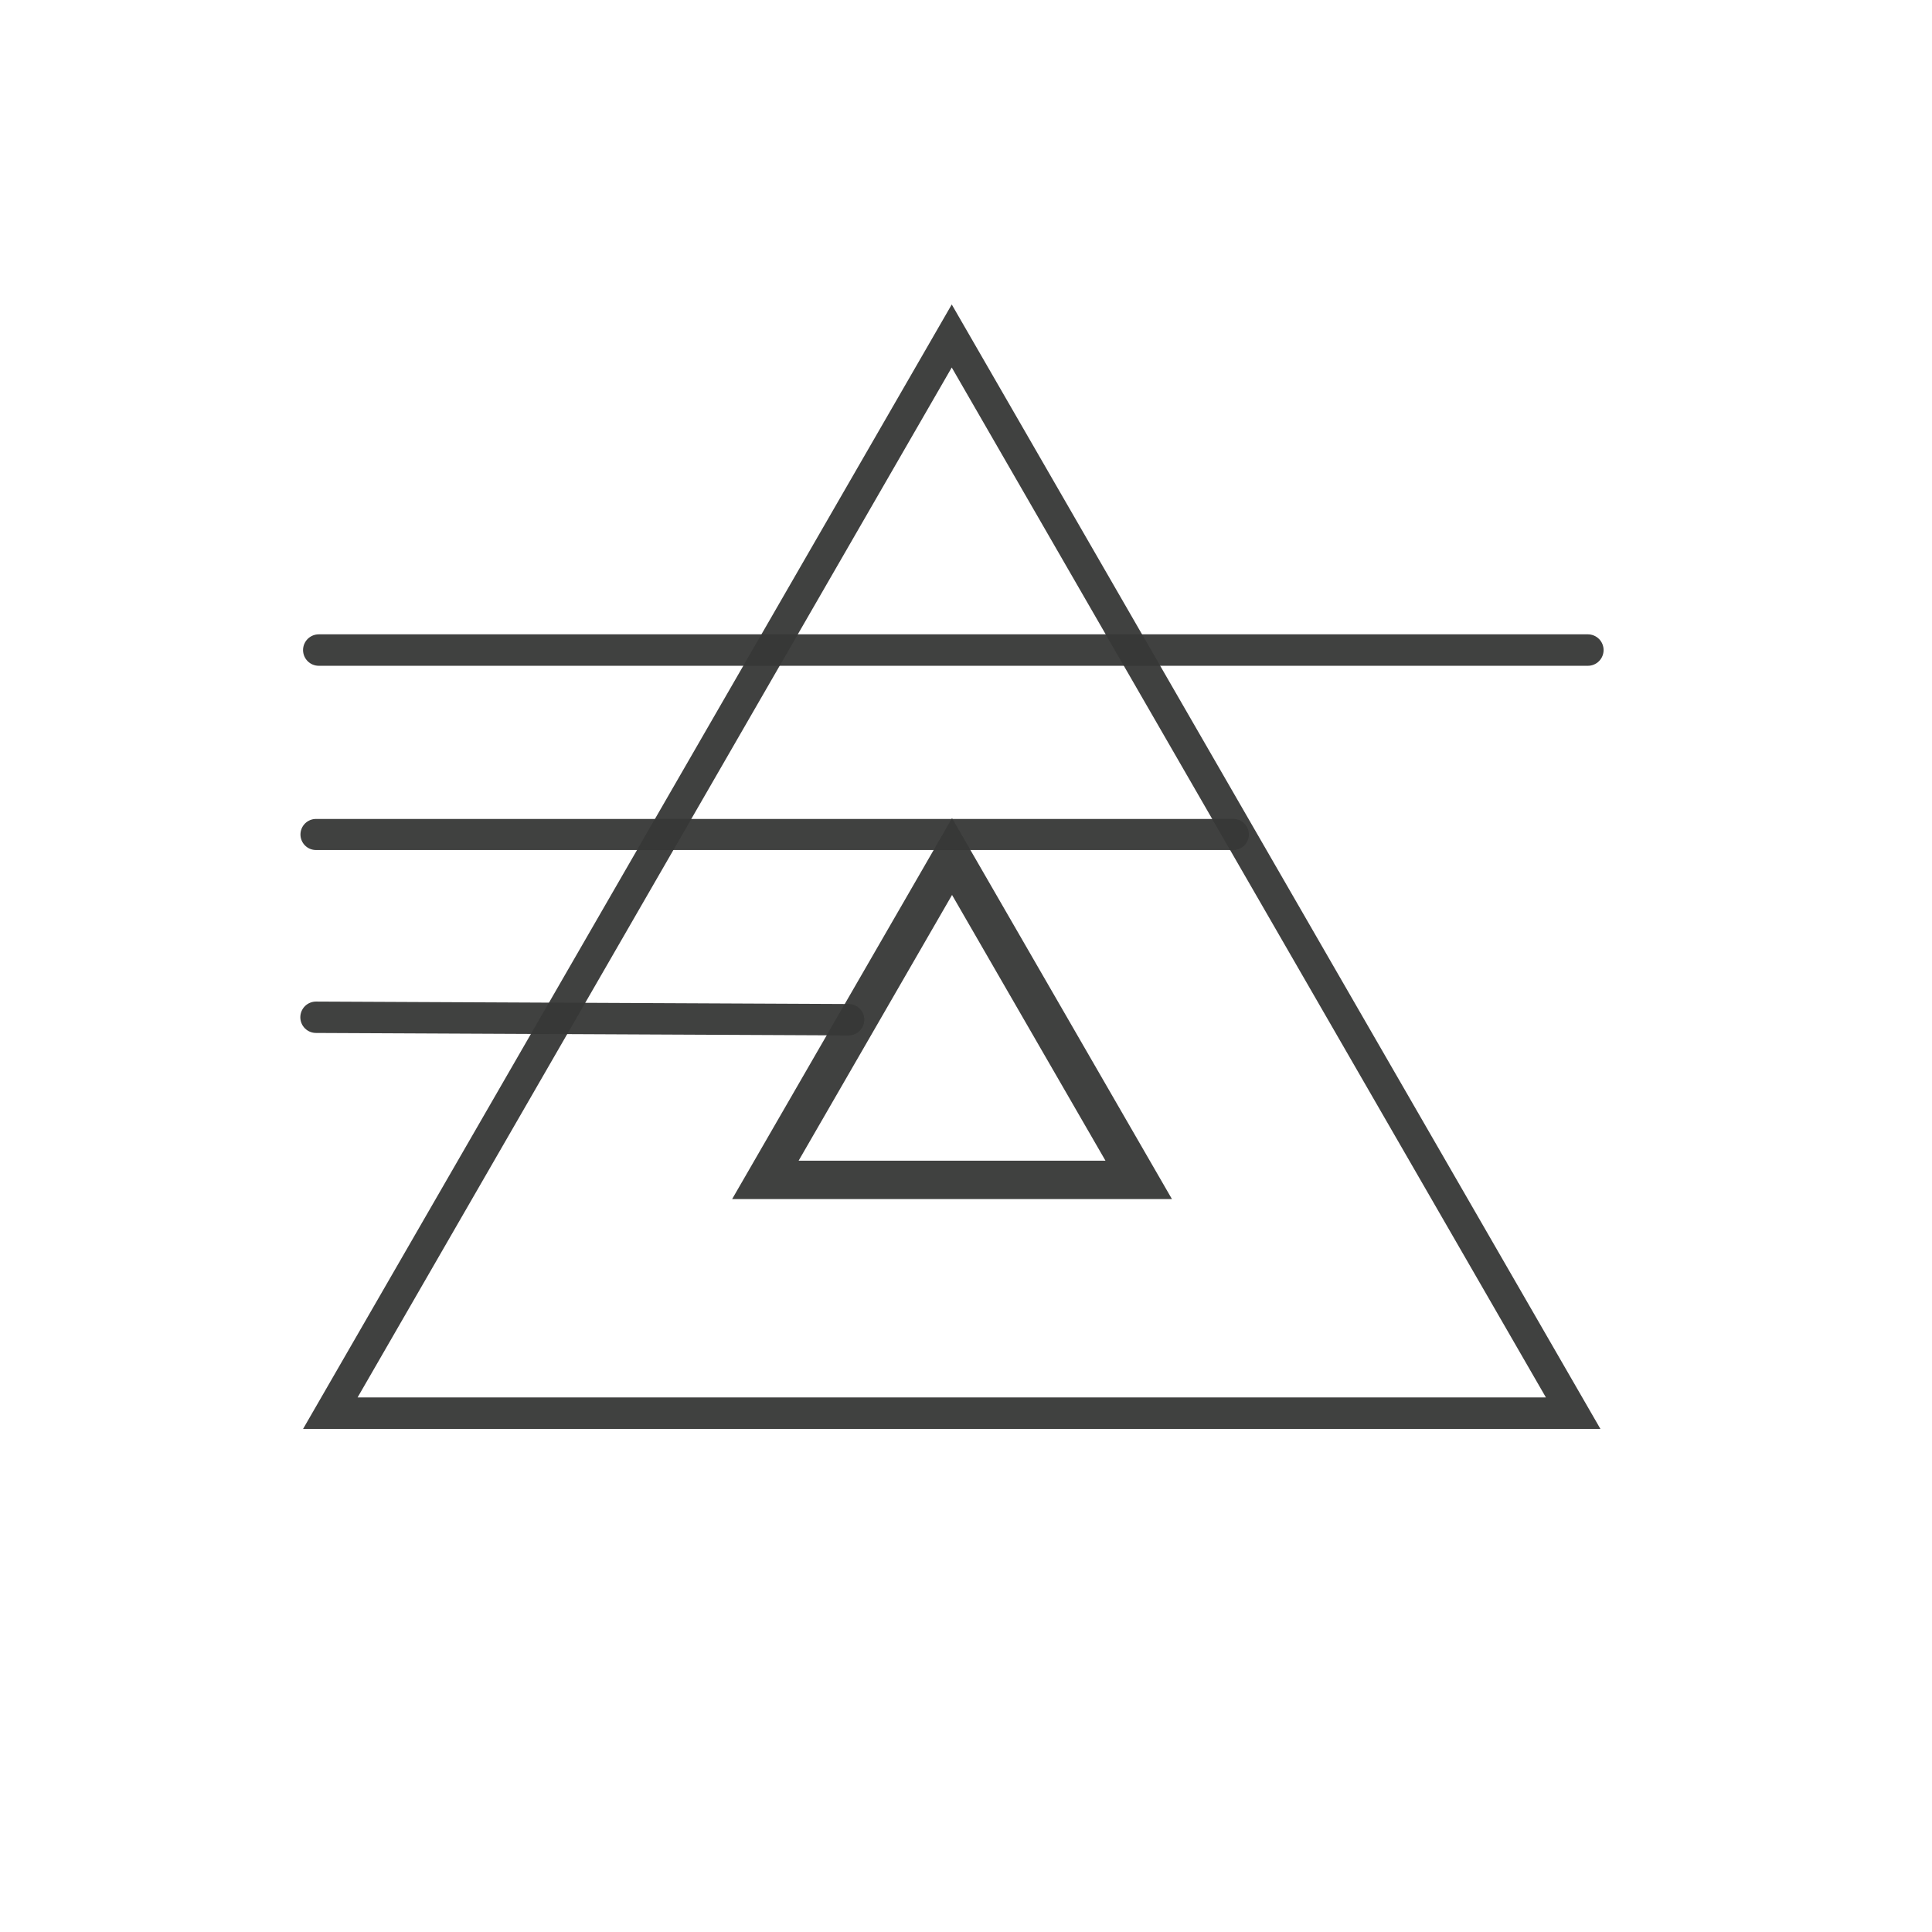 <?xml version="1.0" encoding="UTF-8" standalone="no"?>
<!-- Created with Inkscape (http://www.inkscape.org/) -->

<svg
   width="10"
   height="10"
   viewBox="0 0 12 12"
   version="1.1"
   id="svg1"
   inkscape:version="1.3 (0e150ed6c4, 2023-07-21)"
   sodipodi:docname="Model-v3.svg"
   xml:space="preserve"
   inkscape:export-filename="../../portafolio/DelTronikProject/deltronik-box/img/logo-dark.svg"
   inkscape:export-xdpi="96"
   inkscape:export-ydpi="96"
   xmlns:inkscape="http://www.inkscape.org/namespaces/inkscape"
   xmlns:sodipodi="http://sodipodi.sourceforge.net/DTD/sodipodi-0.dtd"
   xmlns="http://www.w3.org/2000/svg"
   xmlns:svg="http://www.w3.org/2000/svg"
   xmlns:rdf="http://www.w3.org/1999/02/22-rdf-syntax-ns#"
   xmlns:cc="http://creativecommons.org/ns#"
   xmlns:dc="http://purl.org/dc/elements/1.1/"><title
     id="title1">DelTronik Logo</title><sodipodi:namedview
     id="namedview1"
     pagecolor="#505050"
     bordercolor="#ffffff"
     borderopacity="1"
     inkscape:showpageshadow="0"
     inkscape:pageopacity="0"
     inkscape:pagecheckerboard="1"
     inkscape:deskcolor="#505050"
     inkscape:document-units="cm"
     showguides="false"
     inkscape:lockguides="true"
     inkscape:zoom="22.627417"
     inkscape:cx="1.4363106"
     inkscape:cy="5.0160387"
     inkscape:window-width="1366"
     inkscape:window-height="740"
     inkscape:window-x="0"
     inkscape:window-y="0"
     inkscape:window-maximized="1"
     inkscape:current-layer="layer1"
     inkscape:export-bgcolor="#ffffff00"><sodipodi:guide
       position="453.543,-441.543"
       orientation="-1,0"
       id="guide1"
       inkscape:locked="true"
       inkscape:label=""
       inkscape:color="rgb(0,134,229)" /><sodipodi:guide
       position="0,-214.772"
       orientation="-1,0"
       id="guide2"
       inkscape:locked="true"
       inkscape:label=""
       inkscape:color="rgb(0,134,229)" /><sodipodi:guide
       position="226.772,-287.339"
       orientation="0,1"
       id="guide3"
       inkscape:locked="true"
       inkscape:label=""
       inkscape:color="rgb(0,134,229)" /><sodipodi:guide
       position="300,600"
       orientation="0,-1"
       id="guide4"
       inkscape:locked="true" /><sodipodi:guide
       position="226.772,-378.047"
       orientation="0,1"
       id="guide5"
       inkscape:locked="true"
       inkscape:label=""
       inkscape:color="rgb(0,134,229)" /><sodipodi:guide
       position="226.772,12"
       orientation="-1,0"
       id="guide6"
       inkscape:locked="true"
       inkscape:label=""
       inkscape:color="rgb(0,134,229)" /><sodipodi:guide
       position="453.543,-364.441"
       orientation="0,1"
       id="guide9"
       inkscape:locked="true"
       inkscape:label=""
       inkscape:color="rgb(0,134,229)" /><sodipodi:guide
       position="226.772,-273.732"
       orientation="0,1"
       id="guide11"
       inkscape:locked="true"
       inkscape:label=""
       inkscape:color="rgb(0,134,229)" /><sodipodi:guide
       position="453.543,-378.047"
       orientation="0.5,0.866"
       id="guide14"
       inkscape:locked="true"
       inkscape:label=""
       inkscape:color="rgb(0,134,229)" /><sodipodi:guide
       position="0,-378.047"
       orientation="-0.5,0.866"
       id="guide15"
       inkscape:locked="true"
       inkscape:label=""
       inkscape:color="rgb(0,134,229)" /><sodipodi:guide
       position="0,-179.69"
       orientation="0,-1"
       id="guide16"
       inkscape:locked="true" /><sodipodi:guide
       position="226.772,-186.493"
       orientation="0,1"
       id="guide17"
       inkscape:locked="true"
       inkscape:label=""
       inkscape:color="rgb(0,134,229)" /><sodipodi:guide
       position="226.772,-172.887"
       orientation="0,1"
       id="guide18"
       inkscape:locked="true"
       inkscape:label=""
       inkscape:color="rgb(0,134,229)" /><sodipodi:guide
       position="453.543,-378.047"
       orientation="-0.866,-0.5"
       id="guide19"
       inkscape:locked="true"
       inkscape:label=""
       inkscape:color="rgb(0,134,229)" /><sodipodi:guide
       position="0,-378.047"
       orientation="0.866,-0.5"
       id="guide20"
       inkscape:locked="true"
       inkscape:label=""
       inkscape:color="rgb(0,134,229)" /><sodipodi:guide
       position="335.622,12"
       orientation="0.866,-0.5"
       id="guide21"
       inkscape:locked="true"
       inkscape:label=""
       inkscape:color="rgb(0,134,229)" /><sodipodi:guide
       position="117.921,12"
       orientation="-0.866,-0.5"
       id="guide22"
       inkscape:locked="true"
       inkscape:label=""
       inkscape:color="rgb(0,134,229)" /><sodipodi:guide
       position="104.315,12"
       orientation="-0.866,-0.5"
       id="guide23"
       inkscape:locked="true"
       inkscape:label=""
       inkscape:color="rgb(0,134,229)" /><sodipodi:guide
       position="349.228,12"
       orientation="0.866,-0.5"
       id="guide24"
       inkscape:locked="true"
       inkscape:label=""
       inkscape:color="rgb(0,134,229)" /><sodipodi:guide
       position="13.606,-378.047"
       orientation="0.866,-0.5"
       id="guide25"
       inkscape:locked="true"
       inkscape:label=""
       inkscape:color="rgb(0,134,229)" /><sodipodi:guide
       position="439.937,-378.047"
       orientation="-0.866,-0.5"
       id="guide26"
       inkscape:locked="true"
       inkscape:label=""
       inkscape:color="rgb(0,134,229)" /><sodipodi:guide
       position="226.772,-226.827"
       orientation="0,1"
       id="guide27"
       inkscape:locked="true"
       inkscape:label=""
       inkscape:color="rgb(0,134,229)" /><sodipodi:guide
       position="226.772,-124.063"
       orientation="0,1"
       id="guide29"
       inkscape:locked="true"
       inkscape:label=""
       inkscape:color="rgb(0,134,229)" /><sodipodi:guide
       position="226.772,-110.457"
       orientation="0,1"
       id="guide30"
       inkscape:locked="true"
       inkscape:label=""
       inkscape:color="rgb(0,134,229)" /><sodipodi:guide
       position="290.744,-287.339"
       orientation="1,0"
       id="guide31"
       inkscape:locked="true" /><sodipodi:guide
       position="162.799,-287.339"
       orientation="1,0"
       id="guide32"
       inkscape:locked="true" /><sodipodi:guide
       position="226.772,-280.535"
       orientation="0,1"
       id="guide33"
       inkscape:locked="true"
       inkscape:label=""
       inkscape:color="rgb(0,134,229)" /><sodipodi:guide
       position="342.425,12"
       orientation="0.866,-0.5"
       id="guide34"
       inkscape:locked="true"
       inkscape:label=""
       inkscape:color="rgb(0,134,229)" /><sodipodi:guide
       position="111.118,12"
       orientation="-0.866,-0.5"
       id="guide35"
       inkscape:locked="true"
       inkscape:label=""
       inkscape:color="rgb(0,134,229)" /><sodipodi:guide
       position="0,-371.244"
       orientation="0,1"
       id="guide36"
       inkscape:locked="true"
       inkscape:label=""
       inkscape:color="rgb(0,134,229)" /><sodipodi:guide
       position="6.803,-378.047"
       orientation="0.866,-0.5"
       id="guide37"
       inkscape:locked="true"
       inkscape:label=""
       inkscape:color="rgb(0,134,229)" /><sodipodi:guide
       position="446.74,-378.047"
       orientation="-0.866,-0.5"
       id="guide38"
       inkscape:locked="true"
       inkscape:label=""
       inkscape:color="rgb(0,134,229)" /><sodipodi:guide
       position="226.772,-240.433"
       orientation="0,1"
       id="guide39"
       inkscape:locked="true"
       inkscape:label=""
       inkscape:color="rgb(0,134,229)" /><sodipodi:guide
       position="226.772,-233.63"
       orientation="0,1"
       id="guide40"
       inkscape:locked="true"
       inkscape:label=""
       inkscape:color="rgb(0,134,229)" /><sodipodi:guide
       position="226.772,-117.26"
       orientation="0,1"
       id="guide41"
       inkscape:locked="true"
       inkscape:label=""
       inkscape:color="rgb(0,134,229)" /></sodipodi:namedview><defs
     id="defs1"><linearGradient
       id="swatch6"
       inkscape:swatch="solid"><stop
         style="stop-color:#070d59;stop-opacity:1;"
         offset="0"
         id="stop6" /></linearGradient></defs><g
     inkscape:label="Base"
     inkscape:groupmode="layer"
     id="layer1"
     transform="matrix(0.007,0,0,0.007,10.252,12.368)"><g
       id="g1"
       inkscape:label="Logo"
       style="display:inline;opacity:0.795;stroke:#040504;stroke-opacity:0.951"
       transform="translate(3.4990523e-5,-69.426)"><g
         id="g2"
         transform="translate(-559.431,-465.548)"
         style="stroke:#040504;stroke-opacity:0.951"><path
           style="fill:none;fill-opacity:1;stroke:#040504;stroke-width:27.94;stroke-linecap:square;stroke-linejoin:miter;stroke-dasharray:none;stroke-opacity:0.951"
           d="M -60.645,-933.769 -612.035,22.041 H 490.745 Z"
           id="path38"
           inkscape:label="trianguloGrande" /><path
           style="fill:none;fill-opacity:1;stroke:#040504;stroke-width:27.585;stroke-linecap:round;stroke-linejoin:miter;stroke-dasharray:none;stroke-opacity:0.951"
           d="M -624.748,-491.432 H 189.187"
           id="path41"
           inkscape:label="midleLine" /><path
           style="fill:none;fill-opacity:1;stroke:#040504;stroke-width:27.906;stroke-linecap:round;stroke-linejoin:miter;stroke-dasharray:none;stroke-opacity:0.951"
           d="M -622.285,-655.077 H 503.792"
           id="path42"
           inkscape:label="endLine" /><path
           style="fill:none;fill-opacity:1;stroke:#040504;stroke-width:34.056;stroke-linecap:square;stroke-linejoin:miter;stroke-dasharray:none;stroke-opacity:0.951"
           d="M -60.382,-471.839 105.248,-184.96 H -226.012 Z"
           id="path35"
           inkscape:label="trianguloPequeño" /><path
           style="fill:none;fill-opacity:1;stroke:#040504;stroke-width:27.85;stroke-linecap:round;stroke-linejoin:miter;stroke-dasharray:none;stroke-opacity:0.951"
           d="m -152.183,-327.079 -472.554,-2.177"
           id="path40"
           inkscape:label="firtsLine" /></g></g></g></svg>
